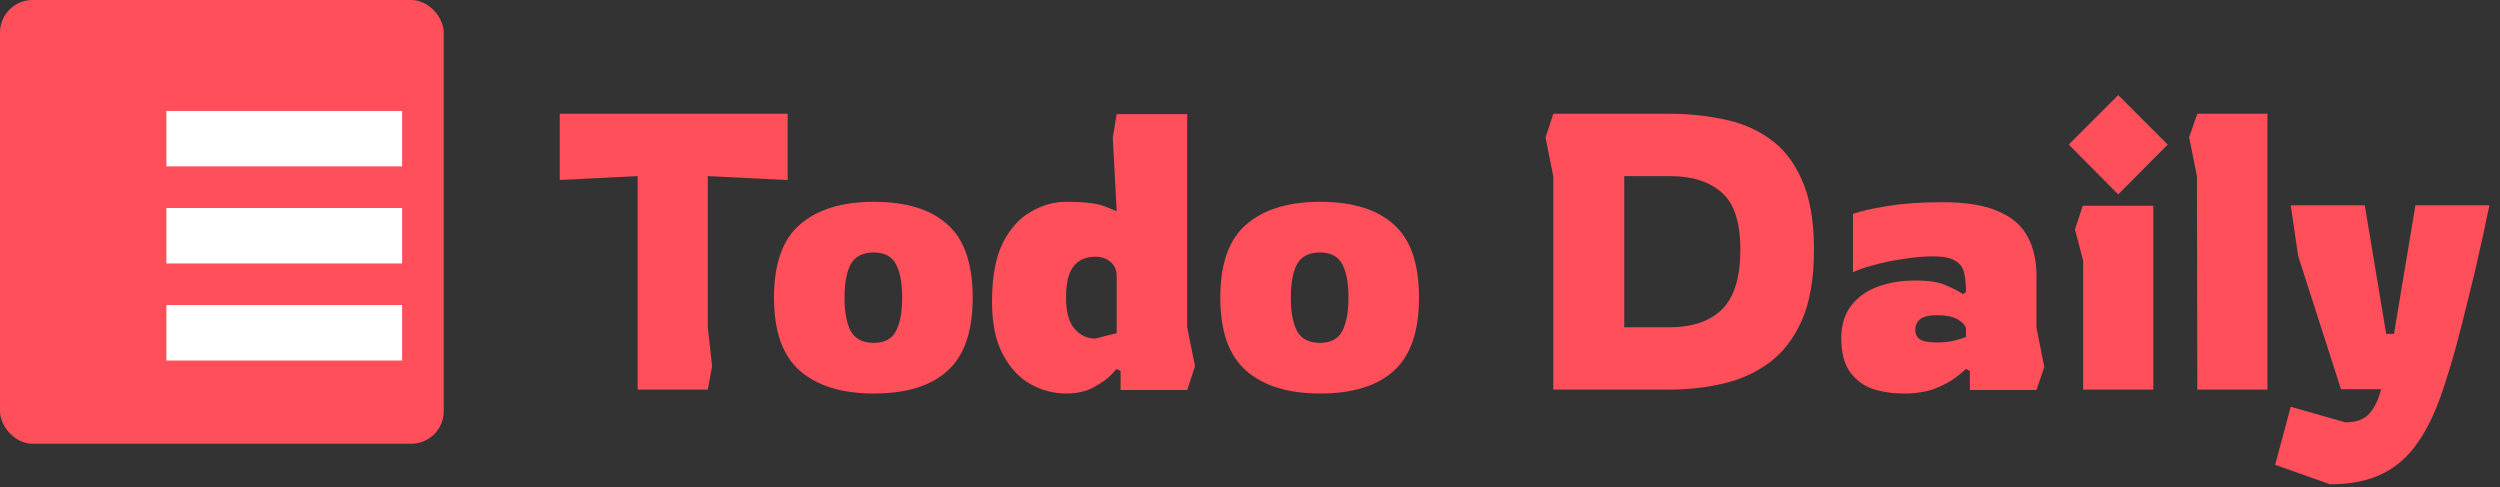 <svg width="231" height="45" viewBox="0 0 231 45" fill="none" xmlns="http://www.w3.org/2000/svg">
<rect x="0" y="0" width="231" height="45" fill="#333333" stroke="none"/>
<rect width="41" height="41" rx="3" fill="#FF4F5A"/>
<rect x="15.375" y="10.25" width="21.781" height="5.125" fill="white"/>
<rect x="15.375" y="19.219" width="21.781" height="5.125" fill="white"/>
<rect x="15.375" y="28.188" width="21.781" height="5.125" fill="white"/>
<path d="M58.92 36V16.272L51.72 16.632V10.512H72.78V16.632L65.4 16.272V30.24L65.796 33.84L65.4 36H58.92ZM80.733 36.36C77.805 36.36 75.537 35.664 73.929 34.272C72.321 32.88 71.517 30.624 71.517 27.504C71.517 24.36 72.321 22.104 73.929 20.736C75.537 19.344 77.805 18.648 80.733 18.648C83.733 18.648 86.001 19.344 87.537 20.736C89.097 22.104 89.877 24.36 89.877 27.504C89.877 30.624 89.097 32.88 87.537 34.272C86.001 35.664 83.733 36.36 80.733 36.36ZM80.733 31.68C81.717 31.68 82.401 31.32 82.785 30.6C83.169 29.856 83.361 28.824 83.361 27.504C83.361 26.16 83.169 25.128 82.785 24.408C82.401 23.688 81.717 23.328 80.733 23.328C79.725 23.328 79.017 23.688 78.609 24.408C78.225 25.128 78.033 26.16 78.033 27.504C78.033 28.824 78.225 29.856 78.609 30.6C79.017 31.32 79.725 31.68 80.733 31.68ZM98.502 36.36C97.374 36.36 96.282 36.072 95.226 35.496C94.194 34.92 93.342 34.008 92.67 32.76C91.998 31.512 91.662 29.88 91.662 27.864C91.662 25.632 91.986 23.844 92.634 22.5C93.306 21.156 94.17 20.184 95.226 19.584C96.282 18.96 97.374 18.648 98.502 18.648C100.206 18.648 101.406 18.792 102.102 19.08C102.822 19.368 103.182 19.512 103.182 19.512L102.822 12.708L103.182 10.548H109.698V30.24L110.418 33.84L109.698 36.036H103.542V34.272L103.182 34.092C103.182 34.092 103.002 34.284 102.642 34.668C102.282 35.028 101.754 35.4 101.058 35.784C100.362 36.168 99.51 36.36 98.502 36.36ZM101.202 31.284L103.182 30.78V25.524C103.182 24.972 103.002 24.54 102.642 24.228C102.282 23.892 101.802 23.724 101.202 23.724C100.314 23.724 99.642 24.024 99.186 24.624C98.73 25.2 98.502 26.16 98.502 27.504C98.502 28.824 98.766 29.784 99.294 30.384C99.822 30.984 100.458 31.284 101.202 31.284ZM121.971 36.36C119.043 36.36 116.775 35.664 115.167 34.272C113.559 32.88 112.755 30.624 112.755 27.504C112.755 24.36 113.559 22.104 115.167 20.736C116.775 19.344 119.043 18.648 121.971 18.648C124.971 18.648 127.239 19.344 128.775 20.736C130.335 22.104 131.115 24.36 131.115 27.504C131.115 30.624 130.335 32.88 128.775 34.272C127.239 35.664 124.971 36.36 121.971 36.36ZM121.971 31.68C122.955 31.68 123.639 31.32 124.023 30.6C124.407 29.856 124.599 28.824 124.599 27.504C124.599 26.16 124.407 25.128 124.023 24.408C123.639 23.688 122.955 23.328 121.971 23.328C120.963 23.328 120.255 23.688 119.847 24.408C119.463 25.128 119.271 26.16 119.271 27.504C119.271 28.824 119.463 29.856 119.847 30.6C120.255 31.32 120.963 31.68 121.971 31.68ZM143.528 36V16.308L142.808 12.708L143.528 10.512H154.256C155.984 10.512 157.64 10.68 159.224 11.016C160.832 11.328 162.26 11.928 163.508 12.816C164.78 13.704 165.776 14.976 166.496 16.632C167.24 18.288 167.612 20.436 167.612 23.076C167.612 25.716 167.24 27.888 166.496 29.592C165.752 31.272 164.744 32.58 163.472 33.516C162.2 34.452 160.76 35.1 159.152 35.46C157.568 35.82 155.936 36 154.256 36H143.528ZM150.08 30.24H154.256C156.368 30.24 157.988 29.688 159.116 28.584C160.244 27.456 160.808 25.62 160.808 23.076C160.808 20.532 160.232 18.768 159.08 17.784C157.952 16.776 156.344 16.272 154.256 16.272H150.08V30.24ZM175.895 36.36C174.863 36.36 173.903 36.216 173.015 35.928C172.151 35.616 171.455 35.088 170.927 34.344C170.399 33.6 170.135 32.568 170.135 31.248C170.135 30.048 170.435 29.052 171.035 28.26C171.635 27.468 172.451 26.88 173.483 26.496C174.515 26.112 175.679 25.92 176.975 25.92C178.223 25.92 179.159 26.064 179.783 26.352C180.407 26.616 180.947 26.892 181.403 27.18L181.655 26.964C181.655 26.244 181.595 25.644 181.475 25.164C181.355 24.684 181.079 24.324 180.647 24.084C180.215 23.82 179.543 23.688 178.631 23.688C177.743 23.688 176.795 23.772 175.787 23.94C174.803 24.084 173.891 24.276 173.051 24.516C172.235 24.732 171.623 24.948 171.215 25.164V19.764C171.959 19.5 173.015 19.26 174.383 19.044C175.775 18.804 177.479 18.684 179.495 18.684C181.655 18.684 183.359 18.96 184.607 19.512C185.879 20.04 186.791 20.82 187.343 21.852C187.895 22.86 188.171 24.072 188.171 25.488V30.276L188.891 33.912L188.171 36.036H182.015V34.272L181.655 34.092C181.463 34.284 181.127 34.56 180.647 34.92C180.167 35.28 179.531 35.616 178.739 35.928C177.947 36.216 176.999 36.36 175.895 36.36ZM178.955 31.644C179.603 31.644 180.155 31.584 180.611 31.464C181.091 31.344 181.439 31.236 181.655 31.14V30.456C181.655 30.144 181.427 29.844 180.971 29.556C180.539 29.268 179.855 29.124 178.919 29.124C177.623 29.124 176.975 29.58 176.975 30.492C176.975 30.876 177.119 31.164 177.407 31.356C177.695 31.548 178.211 31.644 178.955 31.644ZM195.724 17.964L191.152 13.356L195.724 8.784L200.296 13.356L195.724 17.964ZM192.484 36V24.084L191.728 21.204L192.448 19.008H198.964V36H192.484ZM203.032 36L202.996 16.272L202.276 12.672L203.032 10.512H209.512V36H203.032ZM215.3 44.748L210.224 42.948L211.664 37.584L216.704 39.024C217.736 39.024 218.48 38.748 218.936 38.196C219.416 37.668 219.776 36.924 220.016 35.964H216.308L212.348 23.652L211.664 18.972H218.504L220.484 30.852H221.204L223.184 18.972H230.024C230.024 18.972 229.94 19.356 229.772 20.124C229.628 20.868 229.412 21.864 229.124 23.112C228.86 24.36 228.536 25.74 228.152 27.252C227.792 28.74 227.408 30.252 227 31.788C226.592 33.3 226.172 34.692 225.74 35.964C225.092 37.956 224.312 39.6 223.4 40.896C222.512 42.192 221.42 43.152 220.124 43.776C218.828 44.424 217.22 44.748 215.3 44.748Z" fill="#FF4F5A"/>
</svg>